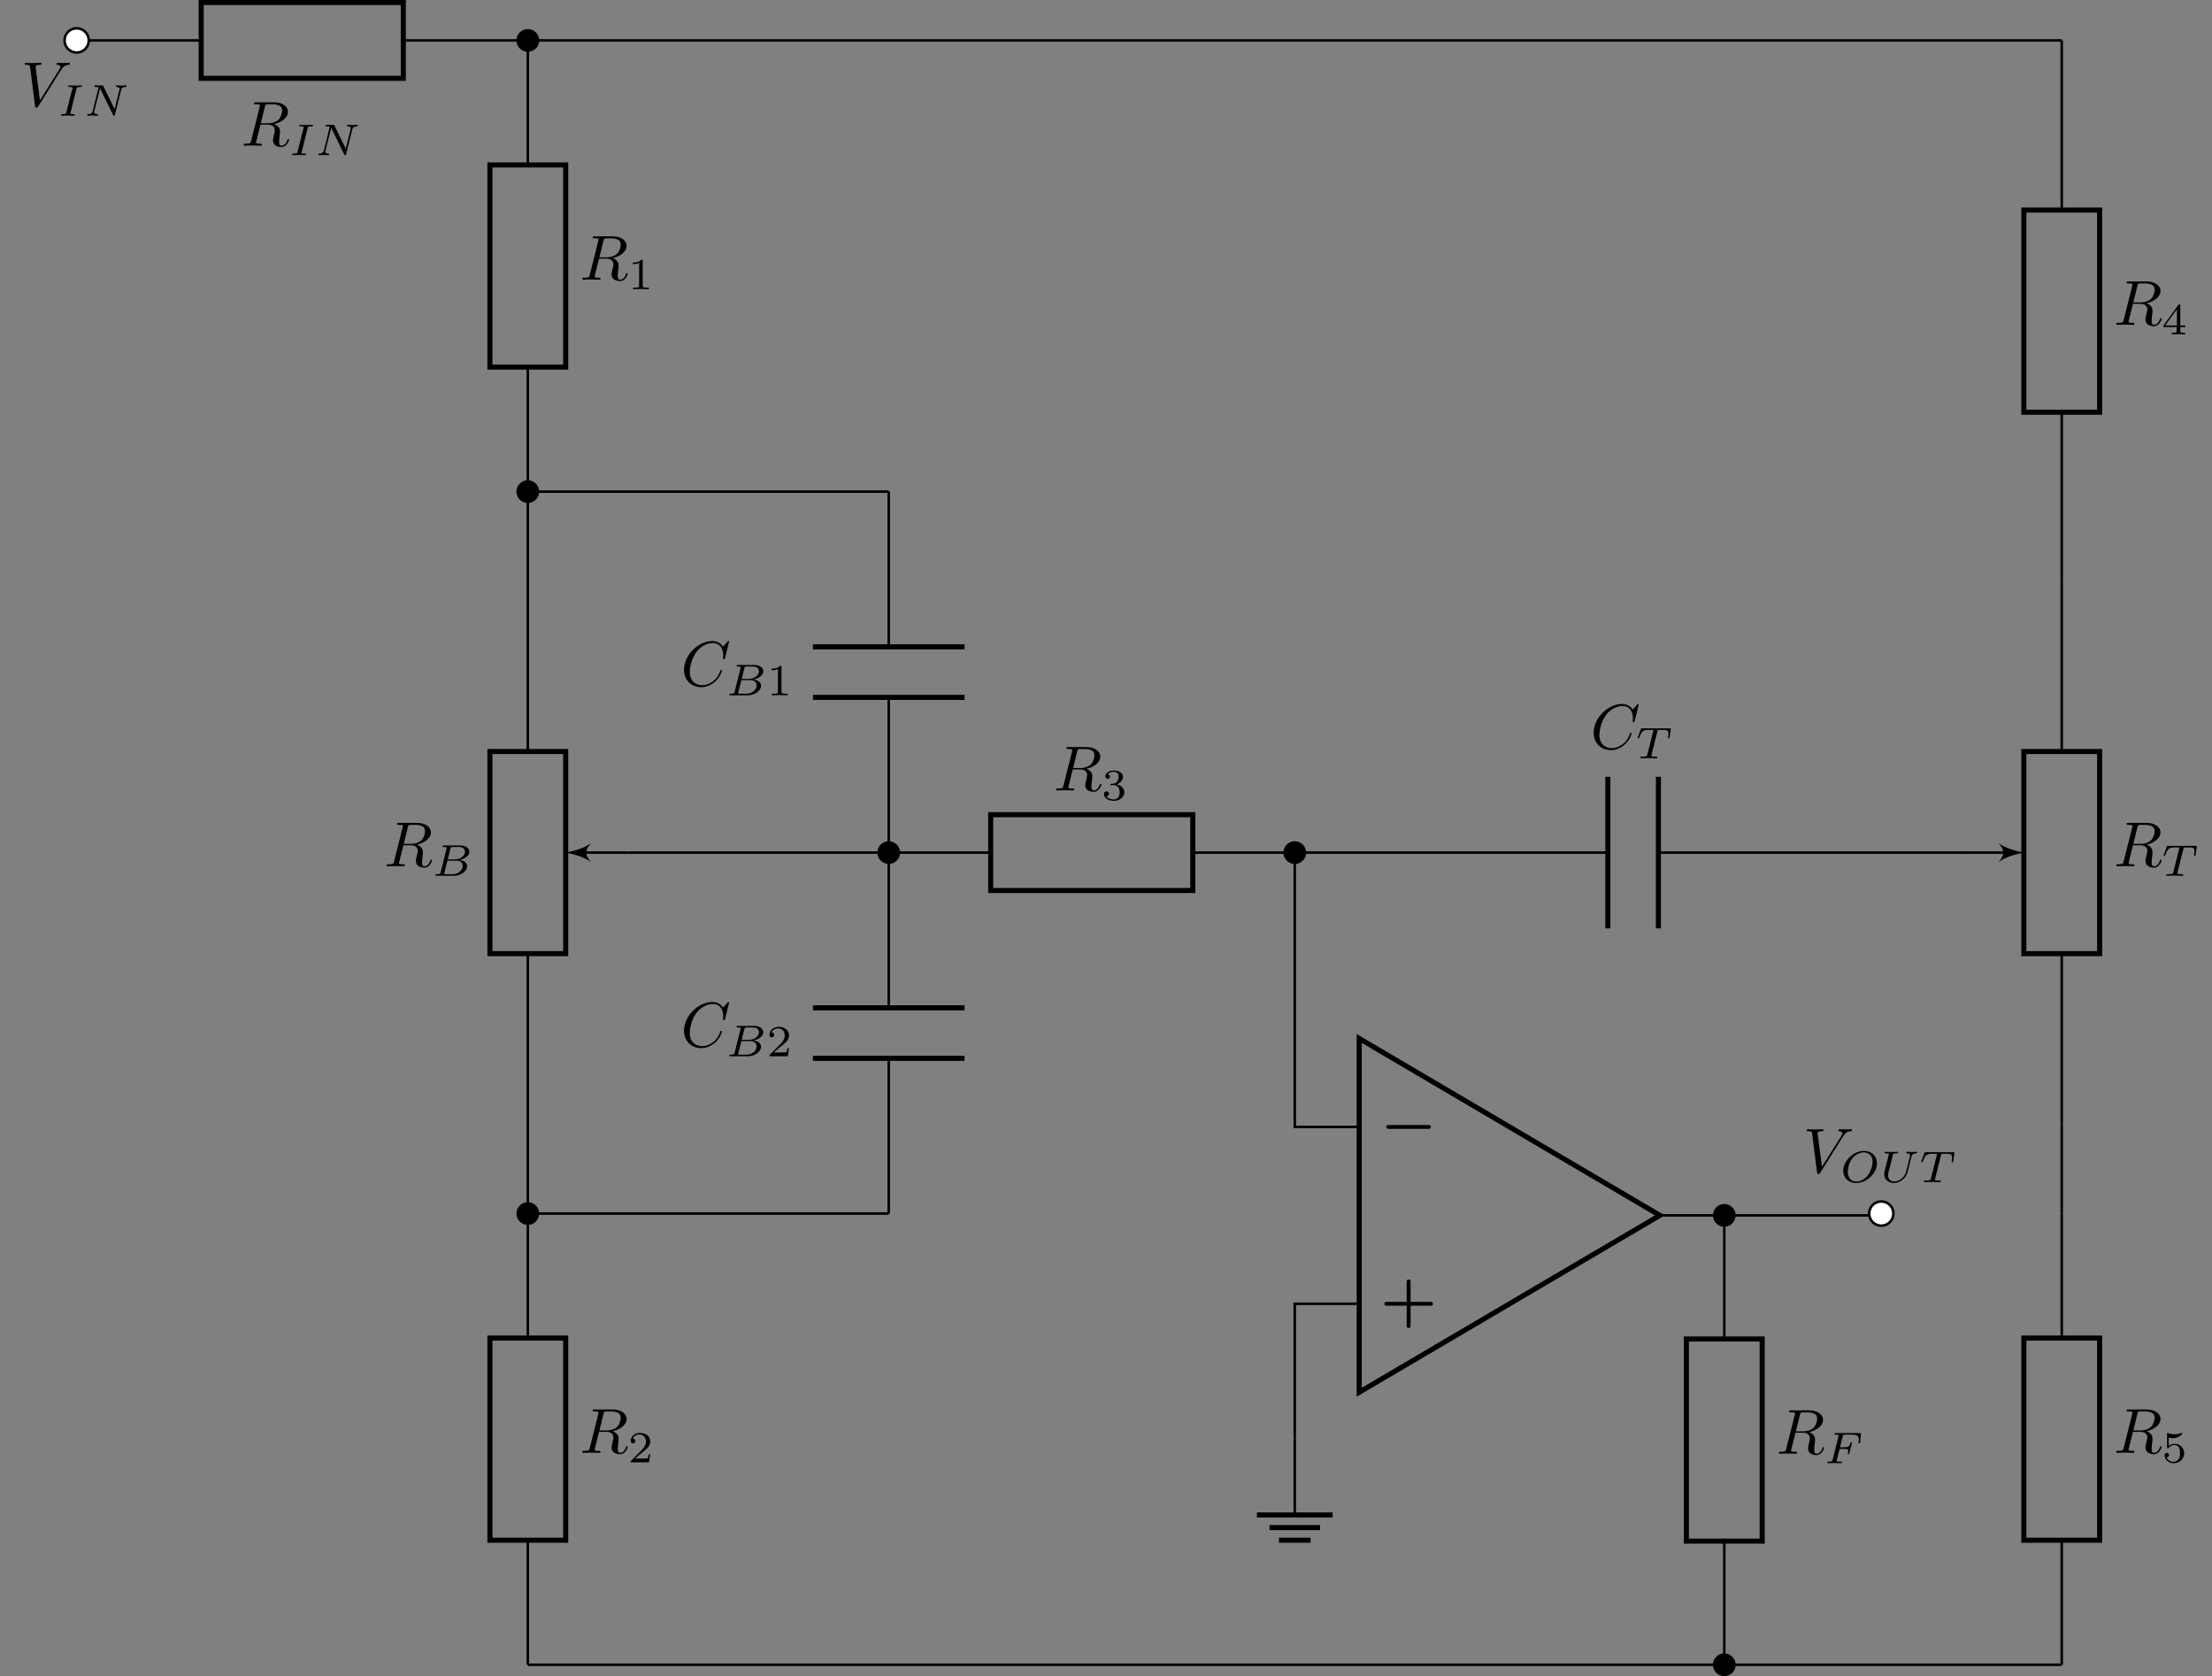 <svg height="263.256" viewBox="0 0 347.458 263.256" width="347.458" xmlns="http://www.w3.org/2000/svg" xmlns:xlink="http://www.w3.org/1999/xlink"><rect x="0" y="0" width="347.458" height="263.256" fill="#808080" stroke="none"/><defs><clipPath id="a"><path d="m269 259h4v4.258h-4zm0 0"/></clipPath><clipPath id="b"><path d="m263 254h16v9.258h-16zm0 0"/></clipPath><g id="c"><path d="m3.734-6.125c.062-.234.094-.328.281-.359.094-.016.406-.016.609-.016.703 0 1.812 0 1.812.984 0 .344-.156 1.031-.547 1.422-.266.25-.781.578-1.688.578h-1.109zm1.438 2.734c1.016-.219 2.188-.922 2.188-1.922 0-.859-.891-1.5-2.203-1.5h-2.828c-.203 0-.297 0-.297.203 0 .109.094.109.281.109.016 0 .203 0 .375.016.188.031.266.031.266.172 0 .031 0 .062-.031.188l-1.344 5.344c-.094.391-.109.469-.906.469-.172 0-.266 0-.266.203 0 .109.125.109.141.109.281 0 .984-.031 1.25-.031.281 0 1 .031 1.281.031.078 0 .188 0 .188-.203 0-.109-.078-.109-.281-.109-.359 0-.641 0-.641-.172 0-.062.016-.109.031-.172l.656-2.641h1.188c.906 0 1.078.562 1.078.906 0 .141-.078.453-.141.688-.062.281-.156.641-.156.844 0 1.078 1.203 1.078 1.328 1.078.844 0 1.203-1 1.203-1.141 0-.125-.109-.125-.125-.125-.094 0-.109.062-.125.141-.25.734-.688.906-.906.906-.328 0-.406-.219-.406-.609 0-.312.062-.812.109-1.141.016-.141.031-.328.031-.469 0-.766-.672-1.078-.938-1.172zm0 0"/></g><g id="d"><path d="m7.578-6.922c0-.031-.016-.109-.109-.109-.031 0-.047.016-.156.125l-.688.766c-.094-.141-.547-.891-1.656-.891-2.234 0-4.469 2.203-4.469 4.516 0 1.641 1.172 2.734 2.703 2.734.859 0 1.625-.391 2.156-.859.922-.812 1.094-1.719 1.094-1.75 0-.109-.109-.109-.125-.109-.062 0-.109.031-.125.109-.094.281-.328 1-1.016 1.578-.688.547-1.312.719-1.828.719-.891 0-1.953-.516-1.953-2.062 0-.578.203-2.188 1.203-3.359.609-.703 1.547-1.203 2.438-1.203 1.016 0 1.609.766 1.609 1.922 0 .406-.031.406-.031.516 0 .094.109.094.141.094.125 0 .125-.016.188-.203zm0 0"/></g><g id="e"><path d="m6.266-5.672c.484-.781.906-.812 1.266-.828.125-.016.141-.172.141-.188 0-.078-.062-.125-.141-.125-.25 0-.547.031-.812.031-.328 0-.672-.031-.984-.031-.062 0-.188 0-.188.188 0 .109.078.125.156.125.266.016.453.125.453.328 0 .156-.141.375-.141.375l-3.062 4.875-.688-5.281c0-.172.234-.297.688-.297.141 0 .25 0 .25-.203 0-.078-.078-.109-.125-.109-.406 0-.828.031-1.25.031-.172 0-.359 0-.547 0-.172 0-.359-.031-.531-.031-.078 0-.188 0-.188.188 0 .125.078.125.25.125.547 0 .562.094.594.344l.781 6.141c.031.203.078.234.203.234.156 0 .203-.047.281-.172zm0 0"/></g><g id="f"><path d="m2.875-4.203c.062-.25.078-.312.609-.312.172 0 .25 0 .25-.141 0-.062-.047-.109-.109-.109-.141 0-.328.031-.469.031-.156 0-.312 0-.469 0h-.484c-.156 0-.328-.031-.484-.031-.047 0-.141 0-.141.156 0 .094.078.094.234.094 0 0 .141 0 .25.016.141.016.203.031.203.109 0 .031-.016.078-.031.141l-.938 3.703c-.047.219-.078.297-.594.297-.188 0-.25 0-.25.156 0 0 0 .094.109.094.203 0 .734-.031.938-.031l.484.016c.141 0 .328.016.469.016.047 0 .156 0 .156-.156 0-.094-.094-.094-.219-.094-.016 0-.172 0-.312-.016-.156-.016-.156-.047-.156-.109 0 0 0-.047.031-.141zm0 0"/></g><g id="g"><path d="m5.812-4c.062-.266.188-.5.734-.516.031 0 .141 0 .141-.141 0-.047-.031-.109-.109-.109-.219 0-.484.031-.719.031-.172 0-.562-.031-.734-.031-.031 0-.141 0-.141.156 0 .094.094.094.156.094.328.016.438.125.438.297 0 .047 0 .094-.031.156l-.75 3.047-1.766-3.625c-.062-.125-.078-.125-.25-.125h-.953c-.125 0-.219 0-.219.156 0 .094.078.094.234.094.141 0 .297.016.438.047l-.922 3.719c-.062.266-.188.484-.734.5-.047 0-.141 0-.141.141 0 .078.047.109.094.109.234 0 .5-.031.734-.031.172 0 .562.031.734.031.078 0 .141-.031.141-.141s-.078-.109-.156-.109c-.438-.016-.438-.203-.438-.297 0-.031 0-.062.016-.172l.906-3.562 2.031 4.156c.047.125.078.125.156.125.109 0 .109-.016.141-.141zm0 0"/></g><g id="h"><path d="m1.328-.547c-.062.234-.078.297-.625.297-.109 0-.203 0-.203.141 0 .109.078.109.203.109h2.703c1.172 0 2.078-.797 2.078-1.484 0-.5-.453-.922-1.203-1 .844-.156 1.547-.688 1.547-1.281 0-.531-.531-1-1.438-1h-2.531c-.141 0-.234 0-.234.156 0 .094.094.094.234.094 0 0 .141 0 .266.016.141.016.156.031.156.109 0 0 0 .047-.031.141zm1.109-2.031.422-1.688c.062-.219.062-.25.359-.25h1.062c.703 0 .875.469.875.734 0 .562-.641 1.203-1.578 1.203zm-.328 2.328c-.219 0-.234-.016-.234-.078 0 0 0-.031.031-.141l.484-1.906h1.484c.641 0 .906.438.906.828 0 .703-.719 1.297-1.562 1.297zm0 0"/></g><g id="i"><path d="m3.391-4.219c.047-.203.062-.219.219-.234h.406c.438 0 .609 0 .781.047.312.094.328.297.328.547 0 .109 0 .203-.047.562l-.016.078c0 .078.047.109.125.109.109 0 .109-.062.125-.172l.188-1.328c0-.094-.078-.094-.203-.094h-4.281c-.172 0-.188 0-.234.141l-.453 1.234c0 .031-.031.094-.031.125s.016.094.125.094c.094 0 .094-.031.141-.172.406-1.109.641-1.172 1.703-1.172h.281c.219 0 .219 0 .219.062 0 0 0 .047-.031.141l-.922 3.672c-.062.25-.078.328-.812.328-.25 0-.312 0-.312.156 0 .016.016.094.125.094.188 0 .406-.016.594-.016.203 0 .406-.016.594-.016.203 0 .438 0 .641.016.188 0 .391.016.578.016.062 0 .156 0 .156-.156 0-.094-.062-.094-.281-.094-.125 0-.266-.016-.406-.016-.234-.016-.25-.047-.25-.125 0-.062 0-.062.031-.172zm0 0"/></g><g id="j"><path d="m2.328-4.438c0-.188 0-.188-.203-.188-.453.438-1.078.438-1.359.438v.25c.156 0 .625 0 1-.188v3.547c0 .234 0 .328-.688.328h-.266v.25c.125 0 .984-.031 1.234-.031.219 0 1.094.031 1.25.031v-.25h-.266c-.703 0-.703-.094-.703-.328zm0 0"/></g><g id="k"><path d="m3.516-1.266h-.234c-.016.156-.094.562-.188.625-.047.047-.578.047-.688.047h-1.281c.734-.641.984-.844 1.391-1.172.516-.406 1-.844 1-1.5 0-.844-.734-1.359-1.625-1.359-.859 0-1.453.609-1.453 1.25 0 .344.297.391.375.391.156 0 .359-.125.359-.375 0-.125-.047-.375-.406-.375.219-.484.688-.641 1.016-.641.703 0 1.062.547 1.062 1.109 0 .609-.438 1.078-.656 1.328l-1.672 1.672c-.078.062-.078.078-.078.266h2.875zm0 0"/></g></defs><path d="m291.206 98.929-47.223 27.781v-55.559zm0 0" fill="none" stroke="#000" stroke-miterlimit="10" stroke-width=".797" transform="matrix(1 0 0 -1 -30.479 289.816)"/><path d="m233.862 112.82h10.121m-10.121-27.777h10.121m57.344 13.887h-10.121" fill="none" stroke="#000" stroke-linecap="square" stroke-miterlimit="10" stroke-width=".399" transform="matrix(1 0 0 -1 -30.479 289.816)"/><path d="m7.5-2.188c.141 0 .438 0 .438-.312 0-.297-.281-.297-.438-.297h-6.094c-.156 0-.453 0-.453.297 0 .312.297.312.453.312zm0 0" transform="translate(216.82 179.488)"/><path d="m4.75-2.188h3.078c.141 0 .438 0 .438-.312 0-.297-.297-.297-.438-.297h-3.078v-3.094c0-.125 0-.422-.297-.422-.312 0-.312.297-.312.422v3.094h-3.078c-.141 0-.422 0-.422.297 0 .312.297.312.422.312h3.078v3.078c0 .125 0 .422.312.422.297 0 .297-.281.297-.422zm0 0" transform="translate(216.82 207.267)"/><path d="m233.862 63.781v-11.906" fill="none" stroke="#000" stroke-miterlimit="10" stroke-width=".399" transform="matrix(1 0 0 -1 -30.479 289.816)"/><path d="m227.909 51.875h11.906m-9.922-1.984h7.938m-6.449-1.984h4.961" fill="none" stroke="#000" stroke-miterlimit="10" stroke-width=".797" transform="matrix(1 0 0 -1 -30.479 289.816)"/><path d="m113.389 283.468h-19.562m-31.746 0h-19.559" fill="none" stroke="#000" stroke-miterlimit="10" stroke-width=".399" transform="matrix(1 0 0 -1 -30.479 289.816)"/><path d="m62.081 289.421h31.746v-11.906h-31.746zm0 0" fill="none" stroke="#000" stroke-miterlimit="10" stroke-width=".797" transform="matrix(1 0 0 -1 -30.479 289.816)"/><use x="37.877" xlink:href="#c" y="22.877"/><use x="45.442" xlink:href="#f" y="24.371"/><use x="49.517" xlink:href="#g" y="24.371"/><path d="m113.389 283.468v-19.559m0-31.75v-19.559" fill="none" stroke="#000" stroke-miterlimit="10" stroke-width=".399" transform="matrix(1 0 0 -1 -30.479 289.816)"/><path d="m107.436 232.16v31.75h11.902v-31.75zm0 0" fill="none" stroke="#000" stroke-miterlimit="10" stroke-width=".797" transform="matrix(1 0 0 -1 -30.479 289.816)"/><use x="91.064" xlink:href="#c" y="43.929"/><use x="98.628" xlink:href="#j" y="45.424"/><path d="m113.389 99.214v-19.559m0-31.75v-19.559" fill="none" stroke="#000" stroke-miterlimit="10" stroke-width=".399" transform="matrix(1 0 0 -1 -30.479 289.816)"/><path d="m107.436 47.906v31.75h11.902v-31.75zm0 0" fill="none" stroke="#000" stroke-miterlimit="10" stroke-width=".797" transform="matrix(1 0 0 -1 -30.479 289.816)"/><use x="91.064" xlink:href="#c" y="228.181"/><use x="98.628" xlink:href="#k" y="229.676"/><path d="m170.081 155.906h16.016m31.75 0h16.016" fill="none" stroke="#000" stroke-miterlimit="10" stroke-width=".399" transform="matrix(1 0 0 -1 -30.479 289.816)"/><path d="m186.096 161.859h31.75v-11.906h-31.75zm0 0" fill="none" stroke="#000" stroke-miterlimit="10" stroke-width=".797" transform="matrix(1 0 0 -1 -30.479 289.816)"/><use x="165.473" xlink:href="#c" y="124.145"/><path d="m1.906-2.328c.547 0 .938.375.938 1.125 0 .859-.516 1.125-.906 1.125-.281 0-.906-.078-1.188-.5.328 0 .406-.234.406-.391 0-.219-.172-.375-.391-.375-.188 0-.391.125-.391.406 0 .656.719 1.078 1.562 1.078.969 0 1.641-.656 1.641-1.344 0-.547-.438-1.094-1.203-1.25.719-.266.984-.781.984-1.219 0-.547-.625-.953-1.406-.953-.766 0-1.359.375-1.359.938 0 .234.156.359.359.359.219 0 .359-.156.359-.344 0-.203-.141-.359-.359-.375.25-.297.719-.375.984-.375.312 0 .75.156.75.75 0 .297-.094.625-.281.828-.219.266-.422.281-.766.312-.172.016-.188.016-.219.016-.016 0-.078.016-.078.094 0 .094.062.094.188.094zm0 0" transform="translate(173.037 125.64)"/><path d="m354.334 283.468v-26.645m0-31.75v-26.645" fill="none" stroke="#000" stroke-miterlimit="10" stroke-width=".399" transform="matrix(1 0 0 -1 -30.479 289.816)"/><path d="m348.381 225.074v31.75h11.906v-31.75zm0 0" fill="none" stroke="#000" stroke-miterlimit="10" stroke-width=".797" transform="matrix(1 0 0 -1 -30.479 289.816)"/><use x="332.008" xlink:href="#c" y="51.016"/><path d="m3.688-1.141v-.25h-.781v-3.109c0-.141 0-.203-.141-.203-.094 0-.125 0-.188.109l-2.312 3.203v.25h2.062v.562c0 .25 0 .328-.578.328h-.188v.25c.359-.016.797-.031 1.047-.031.266 0 .703.016 1.062.031v-.25h-.188c-.578 0-.578-.078-.578-.328v-.562zm-1.312-2.797v2.547h-1.844zm0 0" transform="translate(339.573 52.51)"/><path d="m354.334 28.347v19.559m0 31.75v19.559" fill="none" stroke="#000" stroke-miterlimit="10" stroke-width=".399" transform="matrix(1 0 0 -1 -30.479 289.816)"/><path d="m360.288 79.656v-31.75h-11.906v31.75zm0 0" fill="none" stroke="#000" stroke-miterlimit="10" stroke-width=".797" transform="matrix(1 0 0 -1 -30.479 289.816)"/><use x="332.008" xlink:href="#c" y="228.181"/><path d="m1.078-3.891c.359.094.562.094.672.094.922 0 1.469-.625 1.469-.734 0-.078-.047-.094-.078-.094-.016 0-.031 0-.062.016-.172.062-.531.203-1.047.203-.203 0-.562-.016-1.016-.188-.078-.031-.094-.031-.094-.031-.094 0-.094.078-.094.188v2.047c0 .125 0 .203.109.203.062 0 .078 0 .141-.094.297-.375.734-.438.969-.438.422 0 .609.328.641.391.125.234.172.5.172.906 0 .203 0 .609-.219.922-.172.25-.469.422-.812.422-.453 0-.922-.25-1.094-.719.266.016.406-.156.406-.344 0-.297-.266-.344-.359-.344 0 0-.344 0-.344.375 0 .625.578 1.25 1.406 1.25.891 0 1.672-.656 1.672-1.547 0-.781-.594-1.5-1.453-1.5-.312 0-.672.062-.984.328zm0 0" transform="translate(339.573 229.676)"/><path d="m301.327 98.929v-19.418m0-31.746v-19.418" fill="none" stroke="#000" stroke-miterlimit="10" stroke-width=".399" transform="matrix(1 0 0 -1 -30.479 289.816)"/><path d="m295.374 47.765v31.746h11.906v-31.746zm0 0" fill="none" stroke="#000" stroke-miterlimit="10" stroke-width=".797" transform="matrix(1 0 0 -1 -30.479 289.816)"/><use x="279.001" xlink:href="#c" y="228.323"/><path d="m2.391-2.25h.734c.531 0 .625.094.625.312 0 .109 0 .125-.047.328-.016.031-.031.062-.031.078 0 .062.062.109.125.109.094 0 .094-.047.141-.172l.375-1.469c0-.031.016-.125.016-.141 0-.078-.047-.109-.109-.109-.094 0-.109.047-.141.172-.141.547-.344.641-.938.641h-.688l.438-1.75c.047-.203.062-.234.344-.234h1.078c.922 0 1.094.219 1.094.812 0 .219-.031.375-.031.422 0 .062.031.125.125.125.109 0 .109-.062.125-.188l.125-1.203c.016-.219-.031-.219-.203-.219h-3.719c-.141 0-.219 0-.219.156 0 .094.078.094.219.094 0 0 .141 0 .266.016.141.016.156.031.156.094 0 .047-.016.125-.031.156l-.906 3.641c-.078.281-.078.328-.625.328-.109 0-.203 0-.203.141 0 .078.047.109.109.109.203 0 .719-.031.922-.031l.531.016c.188 0 .375.016.547.016.047 0 .156 0 .156-.156 0-.094-.078-.094-.234-.094-.016 0-.188 0-.375-.016-.141-.016-.203-.016-.203-.125 0-.016 0-.047.016-.125zm0 0" transform="translate(286.565 229.817)"/><path d="m170.081 212.601v-24.379m0-7.938v-24.379" fill="none" stroke="#000" stroke-miterlimit="10" stroke-width=".399" transform="matrix(1 0 0 -1 -30.479 289.816)"/><path d="m181.987 188.222h-23.812m23.812-7.938h-23.812" fill="none" stroke="#000" stroke-miterlimit="10" stroke-width=".797" transform="matrix(1 0 0 -1 -30.479 289.816)"/><use x="106.946" xlink:href="#d" y="107.709"/><use x="114.067" xlink:href="#h" y="109.203"/><use x="120.426" xlink:href="#j" y="109.203"/><path d="m170.081 99.214v24.379m0 7.938v24.375" fill="none" stroke="#000" stroke-miterlimit="10" stroke-width=".399" transform="matrix(1 0 0 -1 -30.479 289.816)"/><path d="m158.174 123.593h23.812m-23.812 7.938h23.812" fill="none" stroke="#000" stroke-miterlimit="10" stroke-width=".797" transform="matrix(1 0 0 -1 -30.479 289.816)"/><use x="106.946" xlink:href="#d" y="164.402"/><use x="114.067" xlink:href="#h" y="165.896"/><use x="120.426" xlink:href="#k" y="165.896"/><path d="m233.862 155.906h49.18m7.938 0h49.184" fill="none" stroke="#000" stroke-miterlimit="10" stroke-width=".399" transform="matrix(1 0 0 -1 -30.479 289.816)"/><path d="m283.041 167.812v-23.809m7.938 23.809v-23.809" fill="none" stroke="#000" stroke-miterlimit="10" stroke-width=".797" transform="matrix(1 0 0 -1 -30.479 289.816)"/><use x="249.831" xlink:href="#d" y="117.597"/><use x="256.951" xlink:href="#i" y="119.092"/><path d="m113.389 212.601v-40.82m0-31.746v-40.82" fill="none" stroke="#000" stroke-miterlimit="10" stroke-width=".399" transform="matrix(1 0 0 -1 -30.479 289.816)"/><path d="m107.436 140.035v31.746h11.902v-31.746zm0 0" fill="none" stroke="#000" stroke-miterlimit="10" stroke-width=".797" transform="matrix(1 0 0 -1 -30.479 289.816)"/><path d="m129.26 155.906h-7.527" fill="none" stroke="#000" stroke-miterlimit="10" stroke-width=".399" transform="matrix(1 0 0 -1 -30.479 289.816)"/><path d="m88.859 133.91c.996.199 2.793.598 3.988 1.492-.996-1.094-.996-1.891 0-2.988-1.195.898-2.992 1.297-3.988 1.496zm0 0"/><use x="60.329" xlink:href="#c" y="136.055"/><use x="67.893" xlink:href="#h" y="137.55"/><path d="m354.334 113.386v26.648m0 31.746v26.648" fill="none" stroke="#000" stroke-miterlimit="10" stroke-width=".399" transform="matrix(1 0 0 -1 -30.479 289.816)"/><path d="m360.288 171.781v-31.746h-11.906v31.746zm0 0" fill="none" stroke="#000" stroke-miterlimit="10" stroke-width=".797" transform="matrix(1 0 0 -1 -30.479 289.816)"/><path d="m338.459 155.906h7.531" fill="none" stroke="#000" stroke-miterlimit="10" stroke-width=".399" transform="matrix(1 0 0 -1 -30.479 289.816)"/><path d="m317.902 133.91c-.996-.199-2.789-.598-3.984-1.496.996 1.098.996 1.895 0 2.988 1.195-.895 2.988-1.293 3.984-1.492zm0 0"/><use x="332.008" xlink:href="#c" y="136.055"/><use x="339.573" xlink:href="#i" y="137.55"/><g stroke="#000" stroke-miterlimit="10" transform="matrix(1 0 0 -1 -30.479 289.816)"><path d="m170.081 212.601h-56.691" fill="none" stroke-width=".399"/><path d="m170.081 99.214h-56.691" fill="none" stroke-width=".399"/><path d="m129.26 155.906h40.82" fill="none" stroke-width=".399"/><path d="m233.862 63.781v21.258" fill="none" stroke-width=".399"/><path d="m233.862 112.82v43.086" fill="none" stroke-width=".399"/><path d="m325.987 99.214v-.285h-24.66" fill="none" stroke-width=".399"/><path d="m113.389 283.468h240.945" fill="none" stroke-width=".399"/><path d="m354.334 99.214v14.172" fill="none" stroke-width=".399"/><path d="m113.389 28.347h240.945" fill="none" stroke-width=".399"/><path d="m114.975 283.468c0 .875-.711 1.586-1.586 1.586-.879 0-1.59-.711-1.59-1.586s.711-1.586 1.59-1.586c.875 0 1.586.711 1.586 1.586zm0 0" stroke-width=".399"/><path d="m114.975 212.601c0 .875-.711 1.586-1.586 1.586-.879 0-1.59-.711-1.59-1.586s.711-1.586 1.59-1.586c.875 0 1.586.711 1.586 1.586zm0 0" stroke-width=".399"/><path d="m114.975 99.214c0 .875-.711 1.586-1.586 1.586-.879 0-1.59-.711-1.59-1.586 0-.879.711-1.586 1.59-1.586.875 0 1.586.707 1.586 1.586zm0 0" stroke-width=".399"/><path d="m171.667 155.906c0 .879-.711 1.59-1.586 1.59s-1.586-.711-1.586-1.59c0-.875.711-1.586 1.586-1.586s1.586.711 1.586 1.586zm0 0" stroke-width=".399"/><path d="m235.448 155.906c0 .879-.711 1.59-1.586 1.59-.879 0-1.586-.711-1.586-1.59 0-.875.707-1.586 1.586-1.586.875 0 1.586.711 1.586 1.586zm0 0" stroke-width=".399"/></g><g clip-path="url(#a)"><path d="m272.434 261.469c0-.875-.711-1.586-1.586-1.586s-1.586.711-1.586 1.586c0 .879.711 1.586 1.586 1.586s1.586-.707 1.586-1.586zm0 0"/></g><g clip-path="url(#b)"><path d="m302.913 28.347c0 .875-.711 1.586-1.586 1.586s-1.586-.711-1.586-1.586c0-.879.711-1.586 1.586-1.586s1.586.707 1.586 1.586zm0 0" fill="none" stroke="#000" stroke-miterlimit="10" stroke-width=".399" transform="matrix(1 0 0 -1 -30.479 289.816)"/></g><path d="m302.913 98.929c0 .879-.711 1.59-1.586 1.59s-1.586-.711-1.586-1.59c0-.875.711-1.586 1.586-1.586s1.586.711 1.586 1.586zm0 0" stroke="#000" stroke-miterlimit="10" stroke-width=".399" transform="matrix(1 0 0 -1 -30.479 289.816)"/><path d="m44.424 283.468c0 1.051-.852 1.906-1.902 1.906-1.055 0-1.906-.855-1.906-1.906 0-1.051.852-1.906 1.906-1.906 1.051 0 1.902.855 1.902 1.906zm0 0" fill="#fff" stroke="#000" stroke-miterlimit="10" stroke-width=".399" transform="matrix(1 0 0 -1 -30.479 289.816)"/><path d="m327.893 99.214c0 1.051-.852 1.902-1.906 1.902-1.051 0-1.902-.852-1.902-1.902 0-1.051.852-1.906 1.902-1.906 1.055 0 1.906.855 1.906 1.906zm0 0" fill="#fff" stroke="#000" stroke-miterlimit="10" stroke-width=".399" transform="matrix(1 0 0 -1 -30.479 289.816)"/><use x="3.32" xlink:href="#e" y="16.679"/><use x="9.132" xlink:href="#f" y="18.173"/><use x="13.207" xlink:href="#g" y="18.173"/><use x="283.237" xlink:href="#e" y="184.172"/><path d="m5.781-2.969c0-1.094-.797-1.938-2.031-1.938-1.656 0-3.266 1.562-3.266 3.141 0 1.125.828 1.906 2.031 1.906 1.656 0 3.266-1.516 3.266-3.109zm-3.219 2.875c-.734 0-1.359-.5-1.359-1.531 0-.359.094-1.344.734-2.141.469-.562 1.141-.906 1.766-.906.719 0 1.391.453 1.391 1.469 0 .5-.219 1.531-.859 2.266-.484.562-1.125.844-1.672.844zm0 0" transform="translate(289.048 185.666)"/><path d="m4.922-4c.078-.266.188-.5.75-.516.031 0 .141 0 .141-.141 0-.047-.047-.109-.109-.109-.219 0-.484.031-.719.031s-.531-.031-.734-.031c-.031 0-.141 0-.141.156 0 .094.094.094.156.094.328.016.438.125.438.297v.094c-.109.453-.625 2.547-.703 2.766-.391.891-1.219 1.25-1.781 1.25-.469 0-.969-.234-.969-.922 0-.172.031-.344.062-.5l.688-2.688c.062-.234.062-.297.609-.297.109 0 .203 0 .203-.141 0-.031-.016-.109-.109-.109-.203 0-.703.031-.906.031-.125 0-.375 0-.484 0-.141-.016-.312-.031-.438-.031-.047 0-.156 0-.156.156 0 .094.094.094.234.094 0 0 .141 0 .266.016.141.016.156.031.156.109 0 .031-.078.312-.109.453l-.156.625-.406 1.594c-.062.281-.062.344-.062.484 0 .859.719 1.375 1.547 1.375.969 0 1.891-.781 2.125-1.688zm0 0" transform="translate(295.324 185.666)"/><use x="301.497" xlink:href="#i" y="185.666"/></svg>